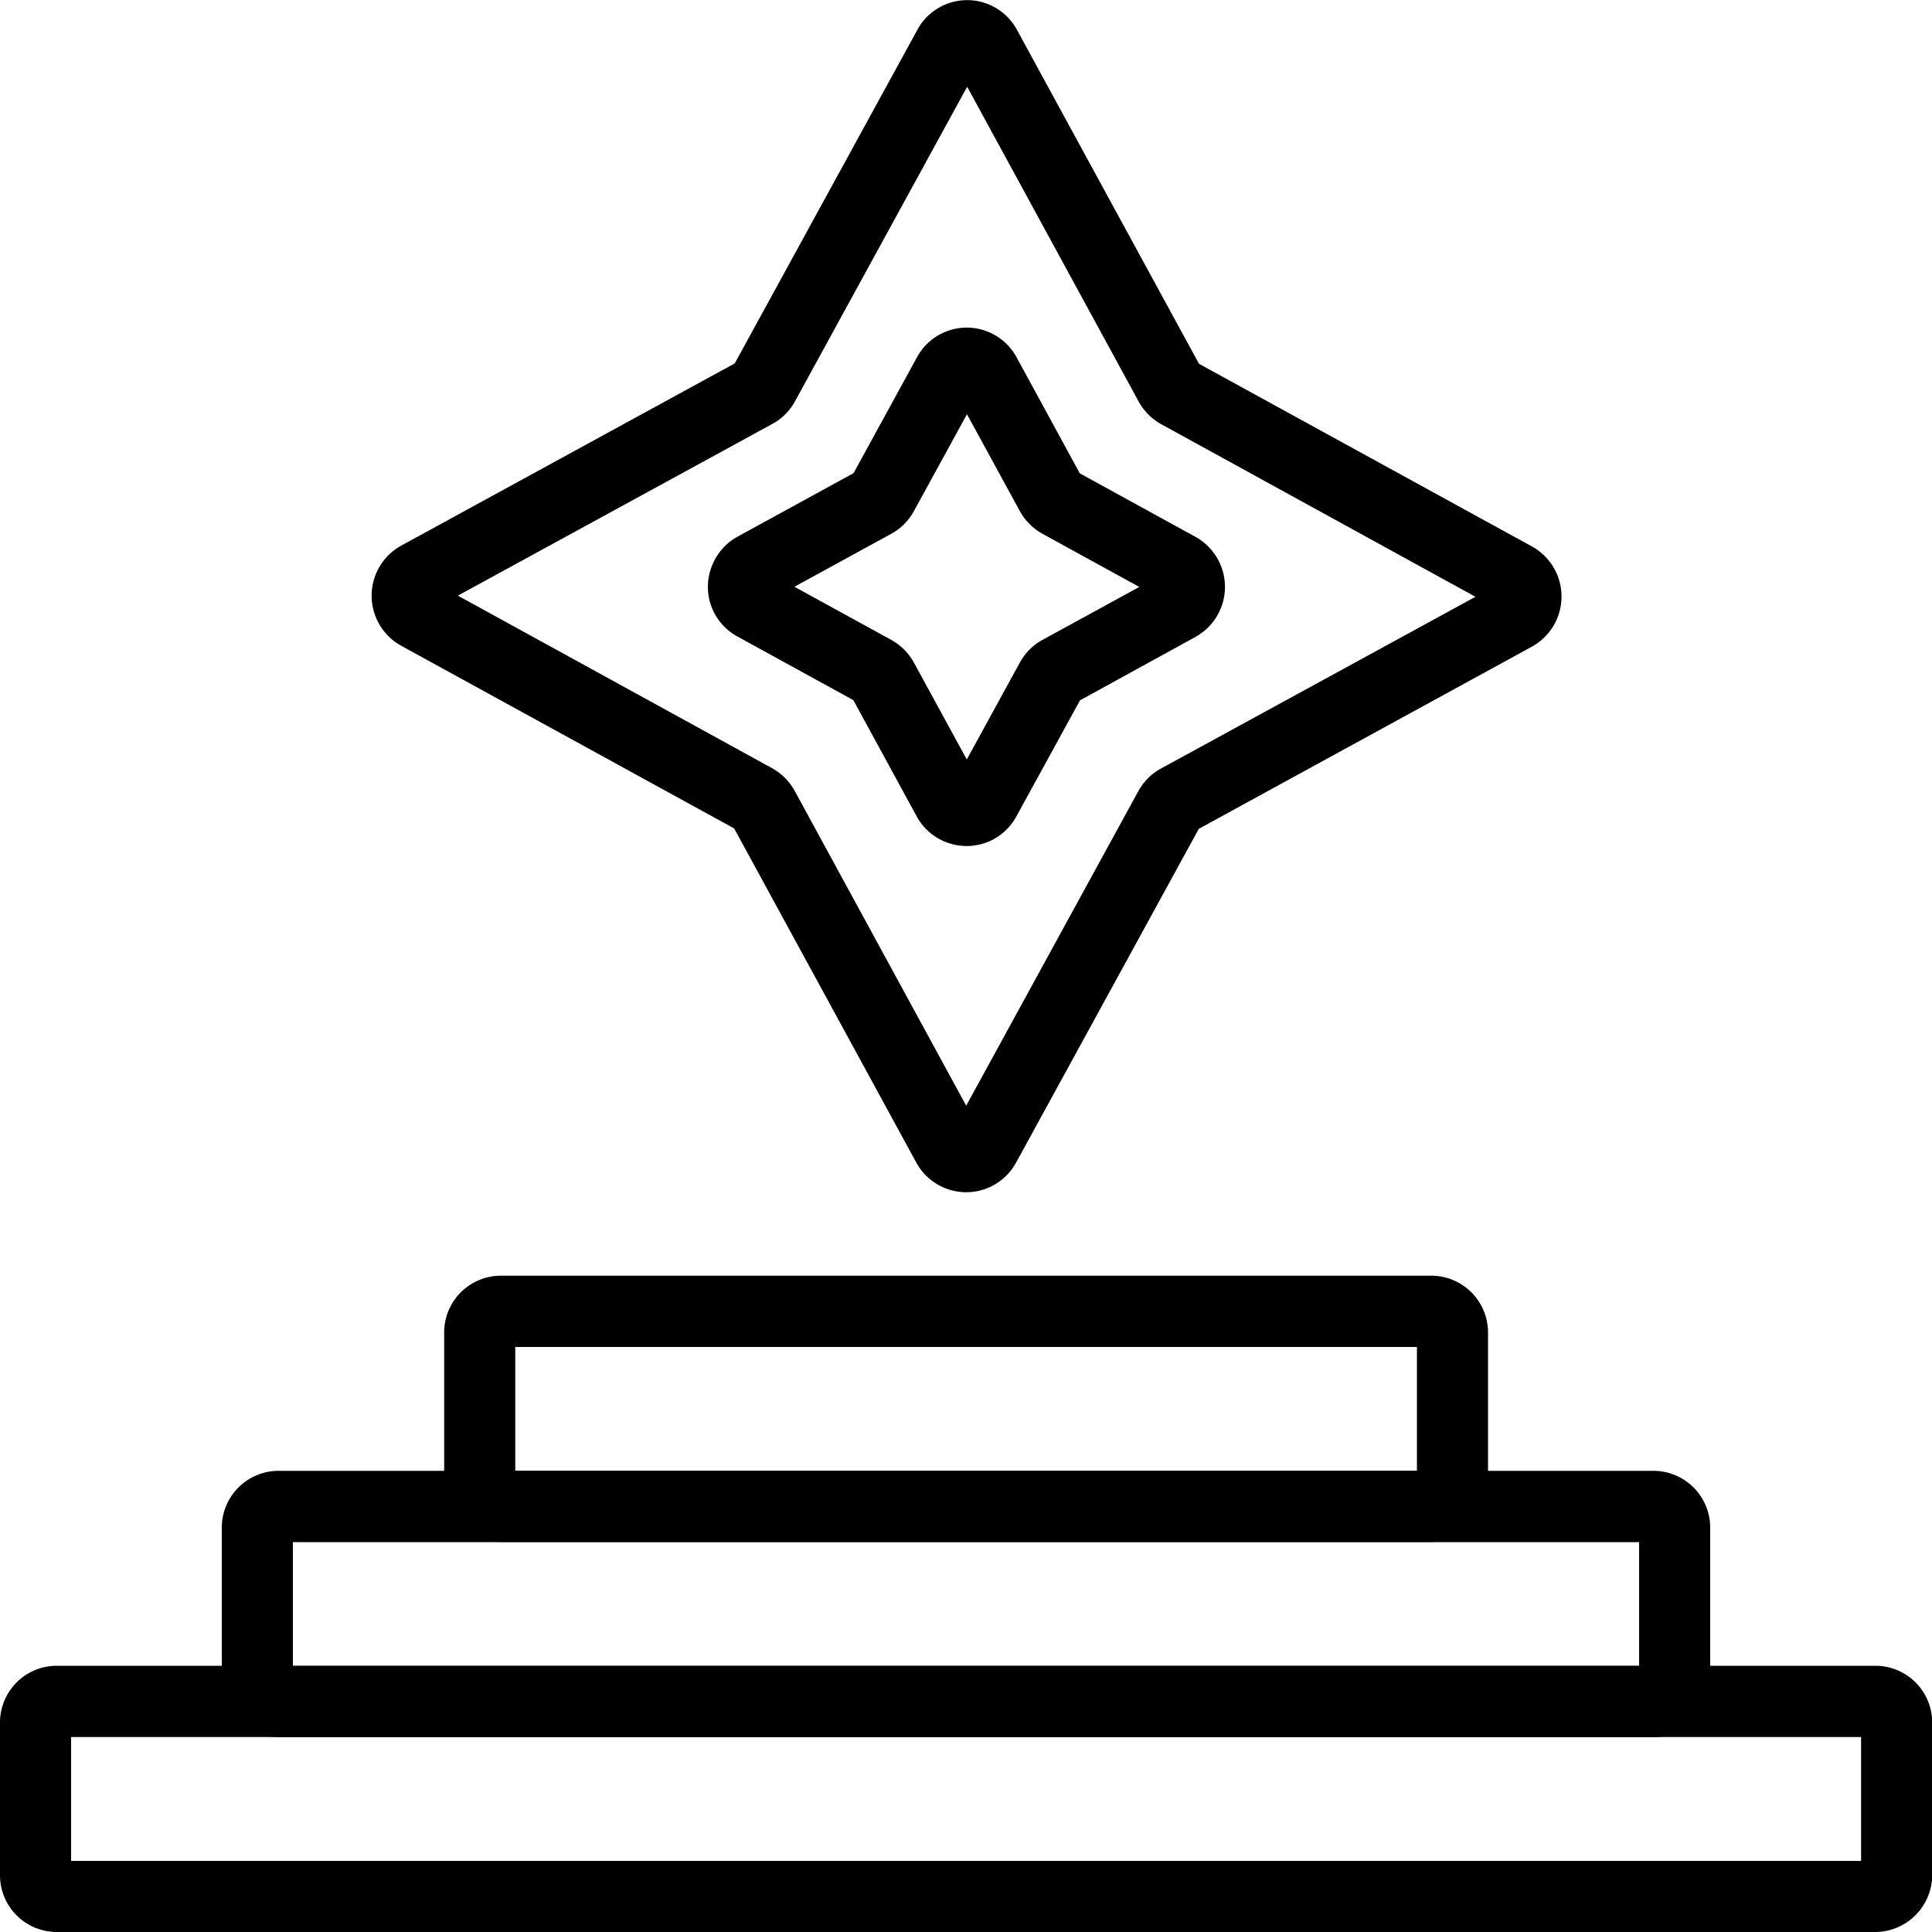 <svg xmlns="http://www.w3.org/2000/svg" xml:space="preserve" viewBox="0 0 1000 1000"><path d="M500.1 617.1a29.5 29.5 0 0 1-25.8-15.3l-94.3-173-172.6-94.7a29.6 29.6 0 0 1 .1-51.6l172.8-94.4 94.6-172.8a29.3 29.3 0 0 1 51.4 0l94.3 173L793.2 283a29.6 29.6 0 0 1-.1 51.6L620.5 429l-94.6 172.8a29.4 29.4 0 0 1-25.8 15.3zM237 308.3l162.6 89.3a30 30 0 0 1 11.7 11.7l88.8 163 89.1-162.8c2.7-4.9 6.7-9 11.7-11.7l162.8-88.9-162.6-89.3a30 30 0 0 1-11.7-11.7l-88.8-163-89.1 162.8c-2.7 4.9-6.7 9-11.7 11.7L237 308.3zM970.6 1000H29.4A29.4 29.4 0 0 1 0 970.6v-79a29.4 29.4 0 0 1 29.4-29.4h941.3a29.4 29.4 0 0 1 29.4 29.4v79a29.6 29.6 0 0 1-29.5 29.4zM36.8 963.2h926.5v-64.1H36.8v64.1zm933.8-64.1z"/>
    <path d="M855.8 899.1H144.2a29.4 29.4 0 0 1-29.4-29.4v-79a29.4 29.4 0 0 1 29.4-29.4h711.6a29.4 29.4 0 0 1 29.4 29.4v79a29.4 29.4 0 0 1-29.4 29.4zm-704.2-36.8h696.8v-64.1H151.6v64.1zm704.2-64.2z"/>
    <path d="M740.7 798.1H259.3a29.4 29.4 0 0 1-29.4-29.4v-79a29.4 29.4 0 0 1 29.4-29.4h481.5a29.4 29.4 0 0 1 29.4 29.4v79a29.5 29.5 0 0 1-29.5 29.4zm-474-36.8h466.7v-64.1H266.7v64.1zm474-64.1zM500.3 437.9a29.5 29.5 0 0 1-25.8-15.3l-32.8-60.2-60.1-33c-9.4-5.2-15.3-15.1-15.2-25.8s5.9-20.6 15.3-25.8l60.1-32.9 32.9-60.1a29.3 29.3 0 0 1 51.4 0l32.8 60.2 60.1 33a29.6 29.6 0 0 1-.1 51.6L559 362.5l-33 60.2a29.2 29.2 0 0 1-25.7 15.2zm6.5-32.9zm-95.6-101.3 50.1 27.5a30 30 0 0 1 11.7 11.7l27.4 50.2 27.5-50.2c2.7-4.9 6.7-9 11.7-11.7l50.1-27.4-50.1-27.5a30 30 0 0 1-11.7-11.7l-27.4-50.2-27.5 50.2c-2.7 4.9-6.7 9-11.7 11.7l-50.1 27.4z"/></svg>
